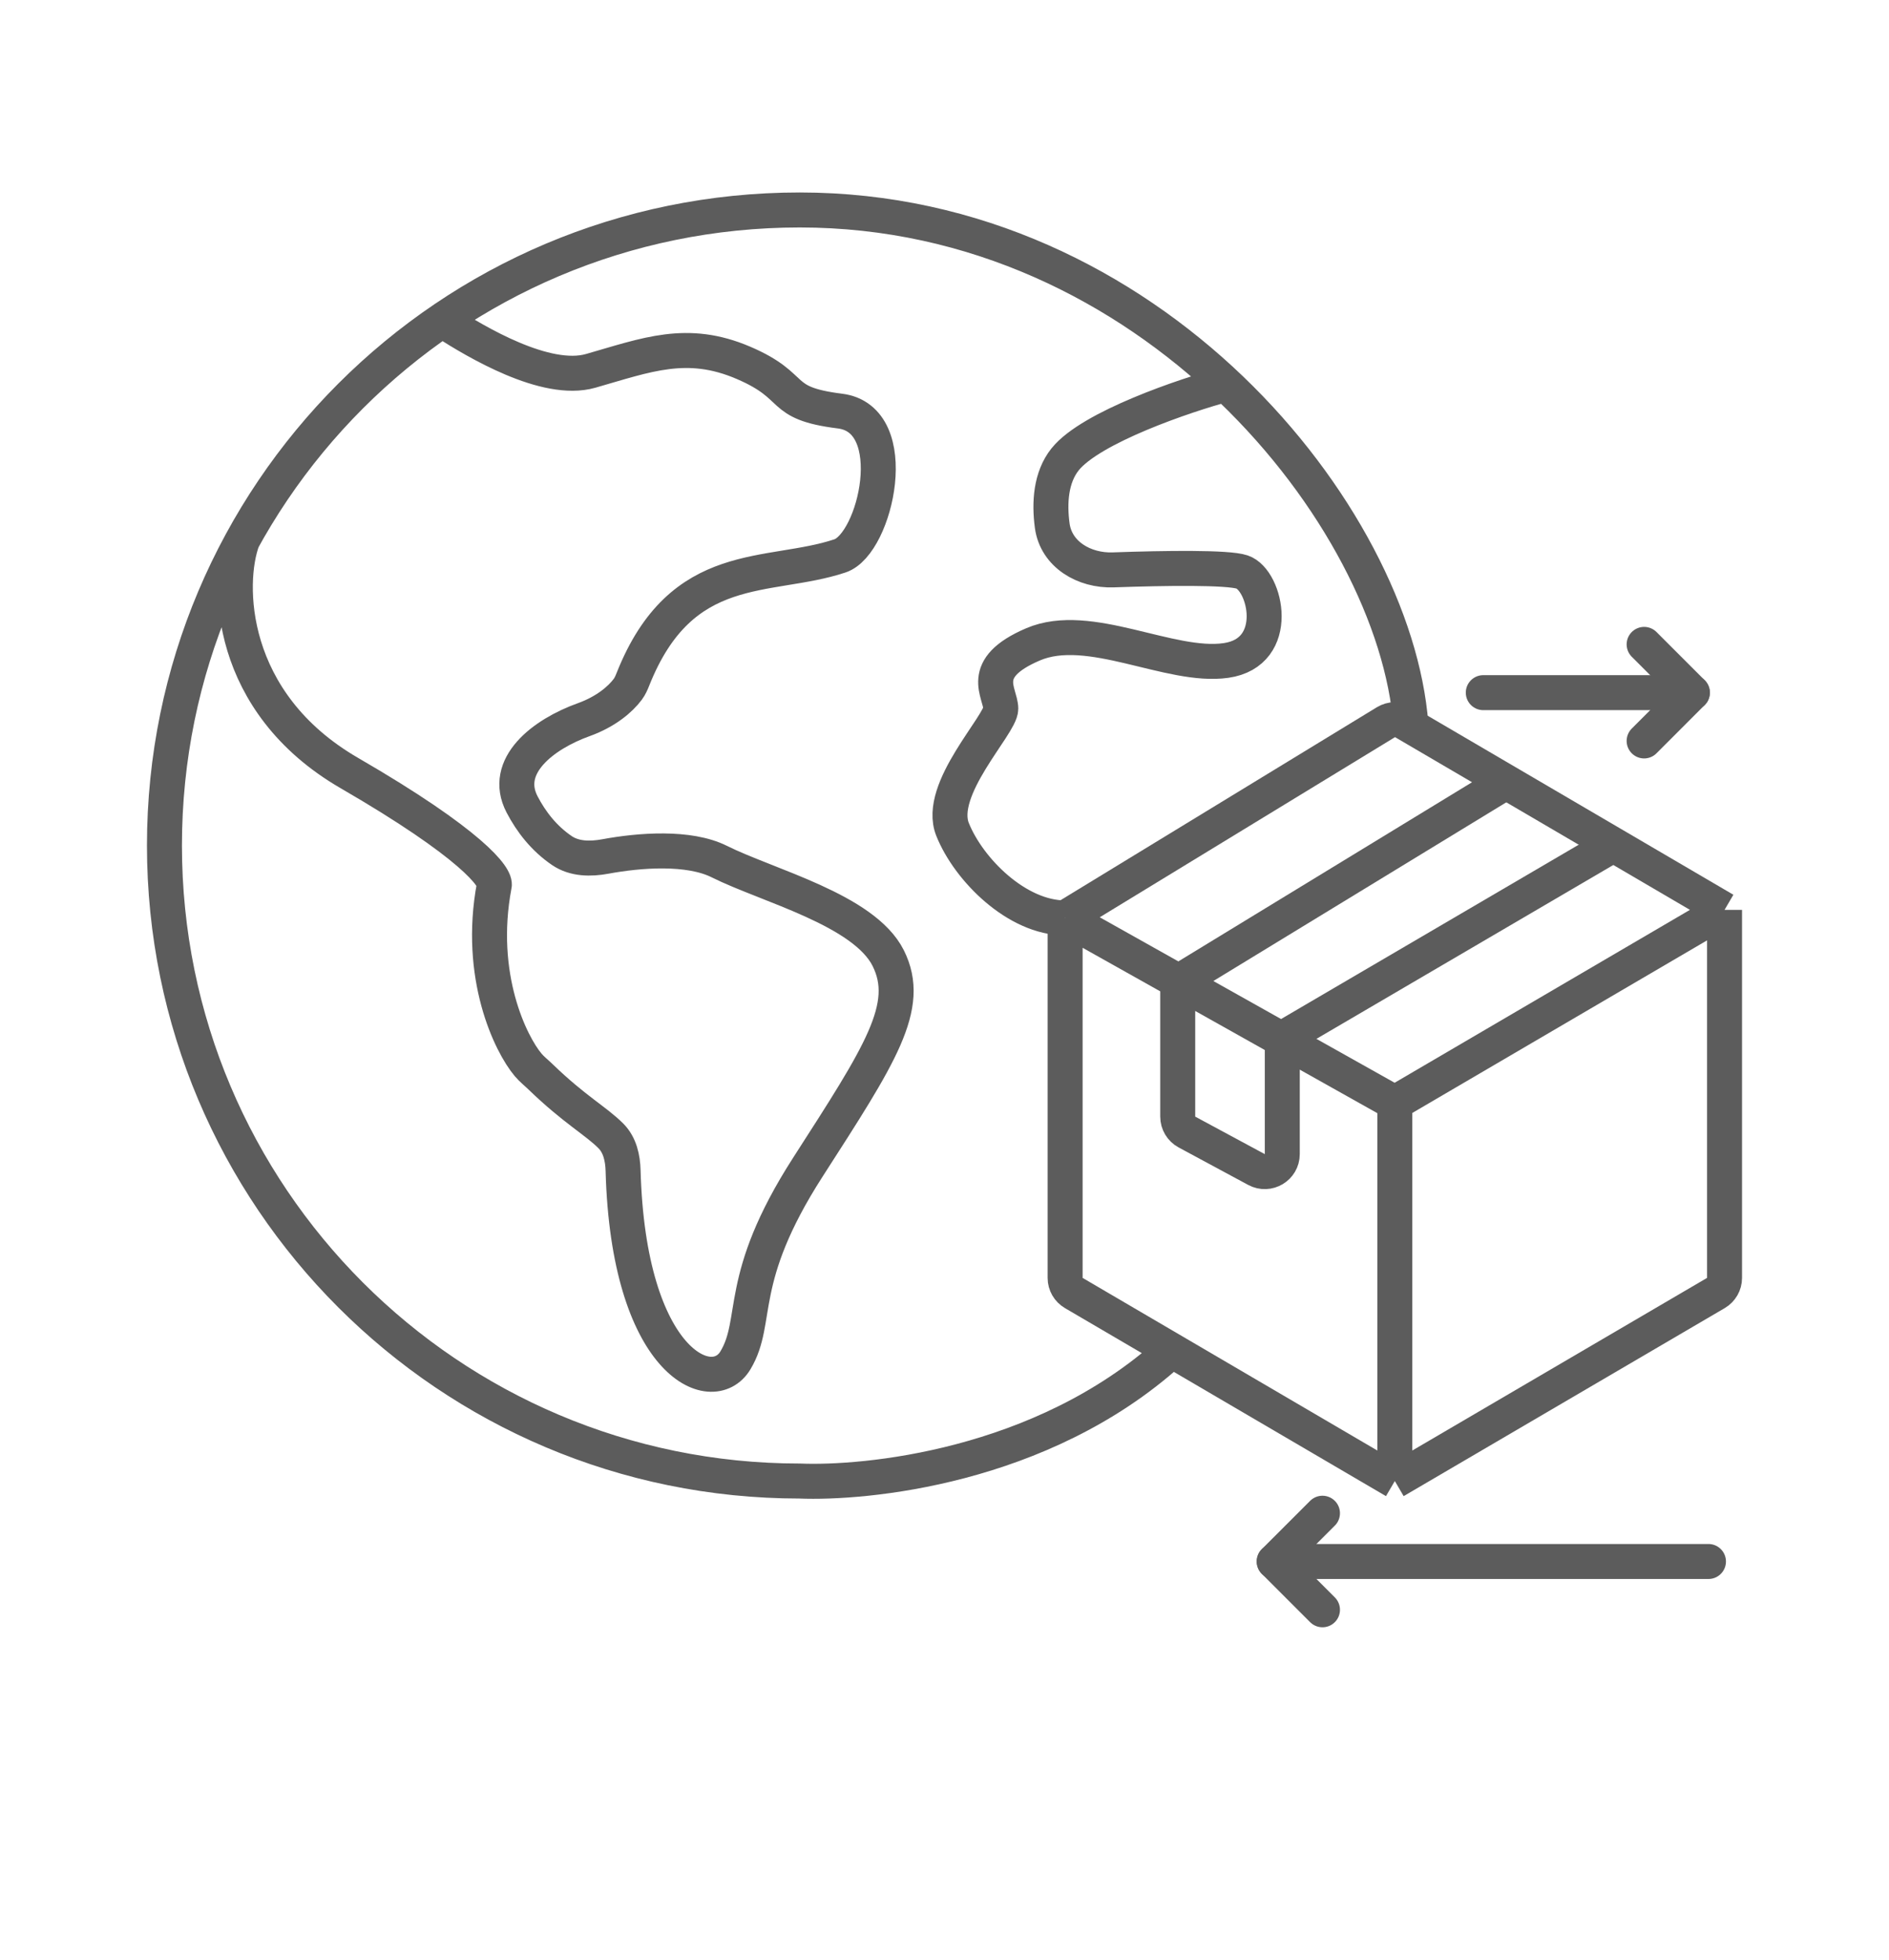 <svg width="54" height="56" viewBox="0 0 54 56" fill="none" xmlns="http://www.w3.org/2000/svg">
<path d="M40.333 20.713C39.874 14.736 32.892 6 22.862 6C12.832 6 4.701 14.131 4.701 24.161C4.701 34.191 12.832 42.322 22.862 42.322C24.701 42.398 29.759 41.954 33.437 38.644M12.747 9.218C13.59 9.755 15.598 10.966 16.885 10.598C18.494 10.138 19.644 9.678 21.253 10.368C22.862 11.057 22.172 11.517 24.012 11.747C25.851 11.977 25.038 15.543 24.012 15.885C21.972 16.565 19.485 15.904 18.093 19.411C18.054 19.51 18.01 19.611 17.946 19.697C17.734 19.982 17.321 20.337 16.688 20.565C15.524 20.982 14.353 21.887 14.923 22.984C15.184 23.486 15.553 23.96 16.064 24.307C16.424 24.551 16.881 24.553 17.309 24.474C18.277 24.295 19.689 24.184 20.563 24.621C21.942 25.31 24.701 26 25.391 27.379C26.081 28.759 25.161 30.138 23.092 33.356C21.023 36.575 21.713 37.724 21.023 38.874C20.355 39.986 17.963 38.944 17.812 33.451C17.802 33.088 17.72 32.718 17.464 32.461C17.035 32.029 16.425 31.712 15.452 30.771C15.335 30.657 15.203 30.555 15.098 30.43C14.597 29.836 13.643 27.892 14.127 25.31C14.203 25.081 13.483 24.115 9.989 22.092C6.494 20.069 6.477 16.651 6.936 15.425M35.046 10.982C33.897 11.288 31.184 12.207 30.448 13.126C30.039 13.638 29.99 14.362 30.08 15.024C30.192 15.845 30.994 16.314 31.823 16.285C33.311 16.232 35.096 16.208 35.506 16.345C36.195 16.575 36.655 18.644 35.046 18.874C33.437 19.103 31.138 17.724 29.529 18.414C27.92 19.103 28.609 19.793 28.609 20.253C28.609 20.713 26.77 22.552 27.23 23.701C27.69 24.851 29.069 26.23 30.448 26.23" stroke="#5C5C5C"/>
<path d="M30.448 26.23L39.873 31.517M30.448 26.23V36.518C30.448 36.695 30.542 36.859 30.696 36.949L39.873 42.322M30.448 26.23L39.618 20.638C39.776 20.542 39.973 20.54 40.131 20.633L49.299 26M39.873 31.517V42.322M39.873 31.517L49.299 26M39.873 42.322L49.051 36.949C49.205 36.859 49.299 36.695 49.299 36.518V26" stroke="#5C5C5C"/>
<path d="M46.081 24.161L36.903 29.534C36.75 29.623 36.656 29.788 36.656 29.965V32.979C36.656 33.358 36.252 33.599 35.918 33.42L33.93 32.349C33.768 32.262 33.667 32.093 33.667 31.909V28.35C33.667 28.176 33.758 28.014 33.907 27.923L43.092 22.322" stroke="#5C5C5C"/>
<path d="M42.402 19.793L48.379 19.793" stroke="#5C5C5C" stroke-linecap="round" stroke-linejoin="round"/>
<path d="M48.839 44.621H36.425" stroke="#5C5C5C" stroke-linecap="round" stroke-linejoin="round"/>
<path d="M47 18.414L48.379 19.793L47 21.173" stroke="#5C5C5C" stroke-linecap="round" stroke-linejoin="round"/>
<path d="M37.805 43.242L36.425 44.621L37.805 46.001" stroke="#5C5C5C" stroke-linecap="round" stroke-linejoin="round"/>
</svg>
